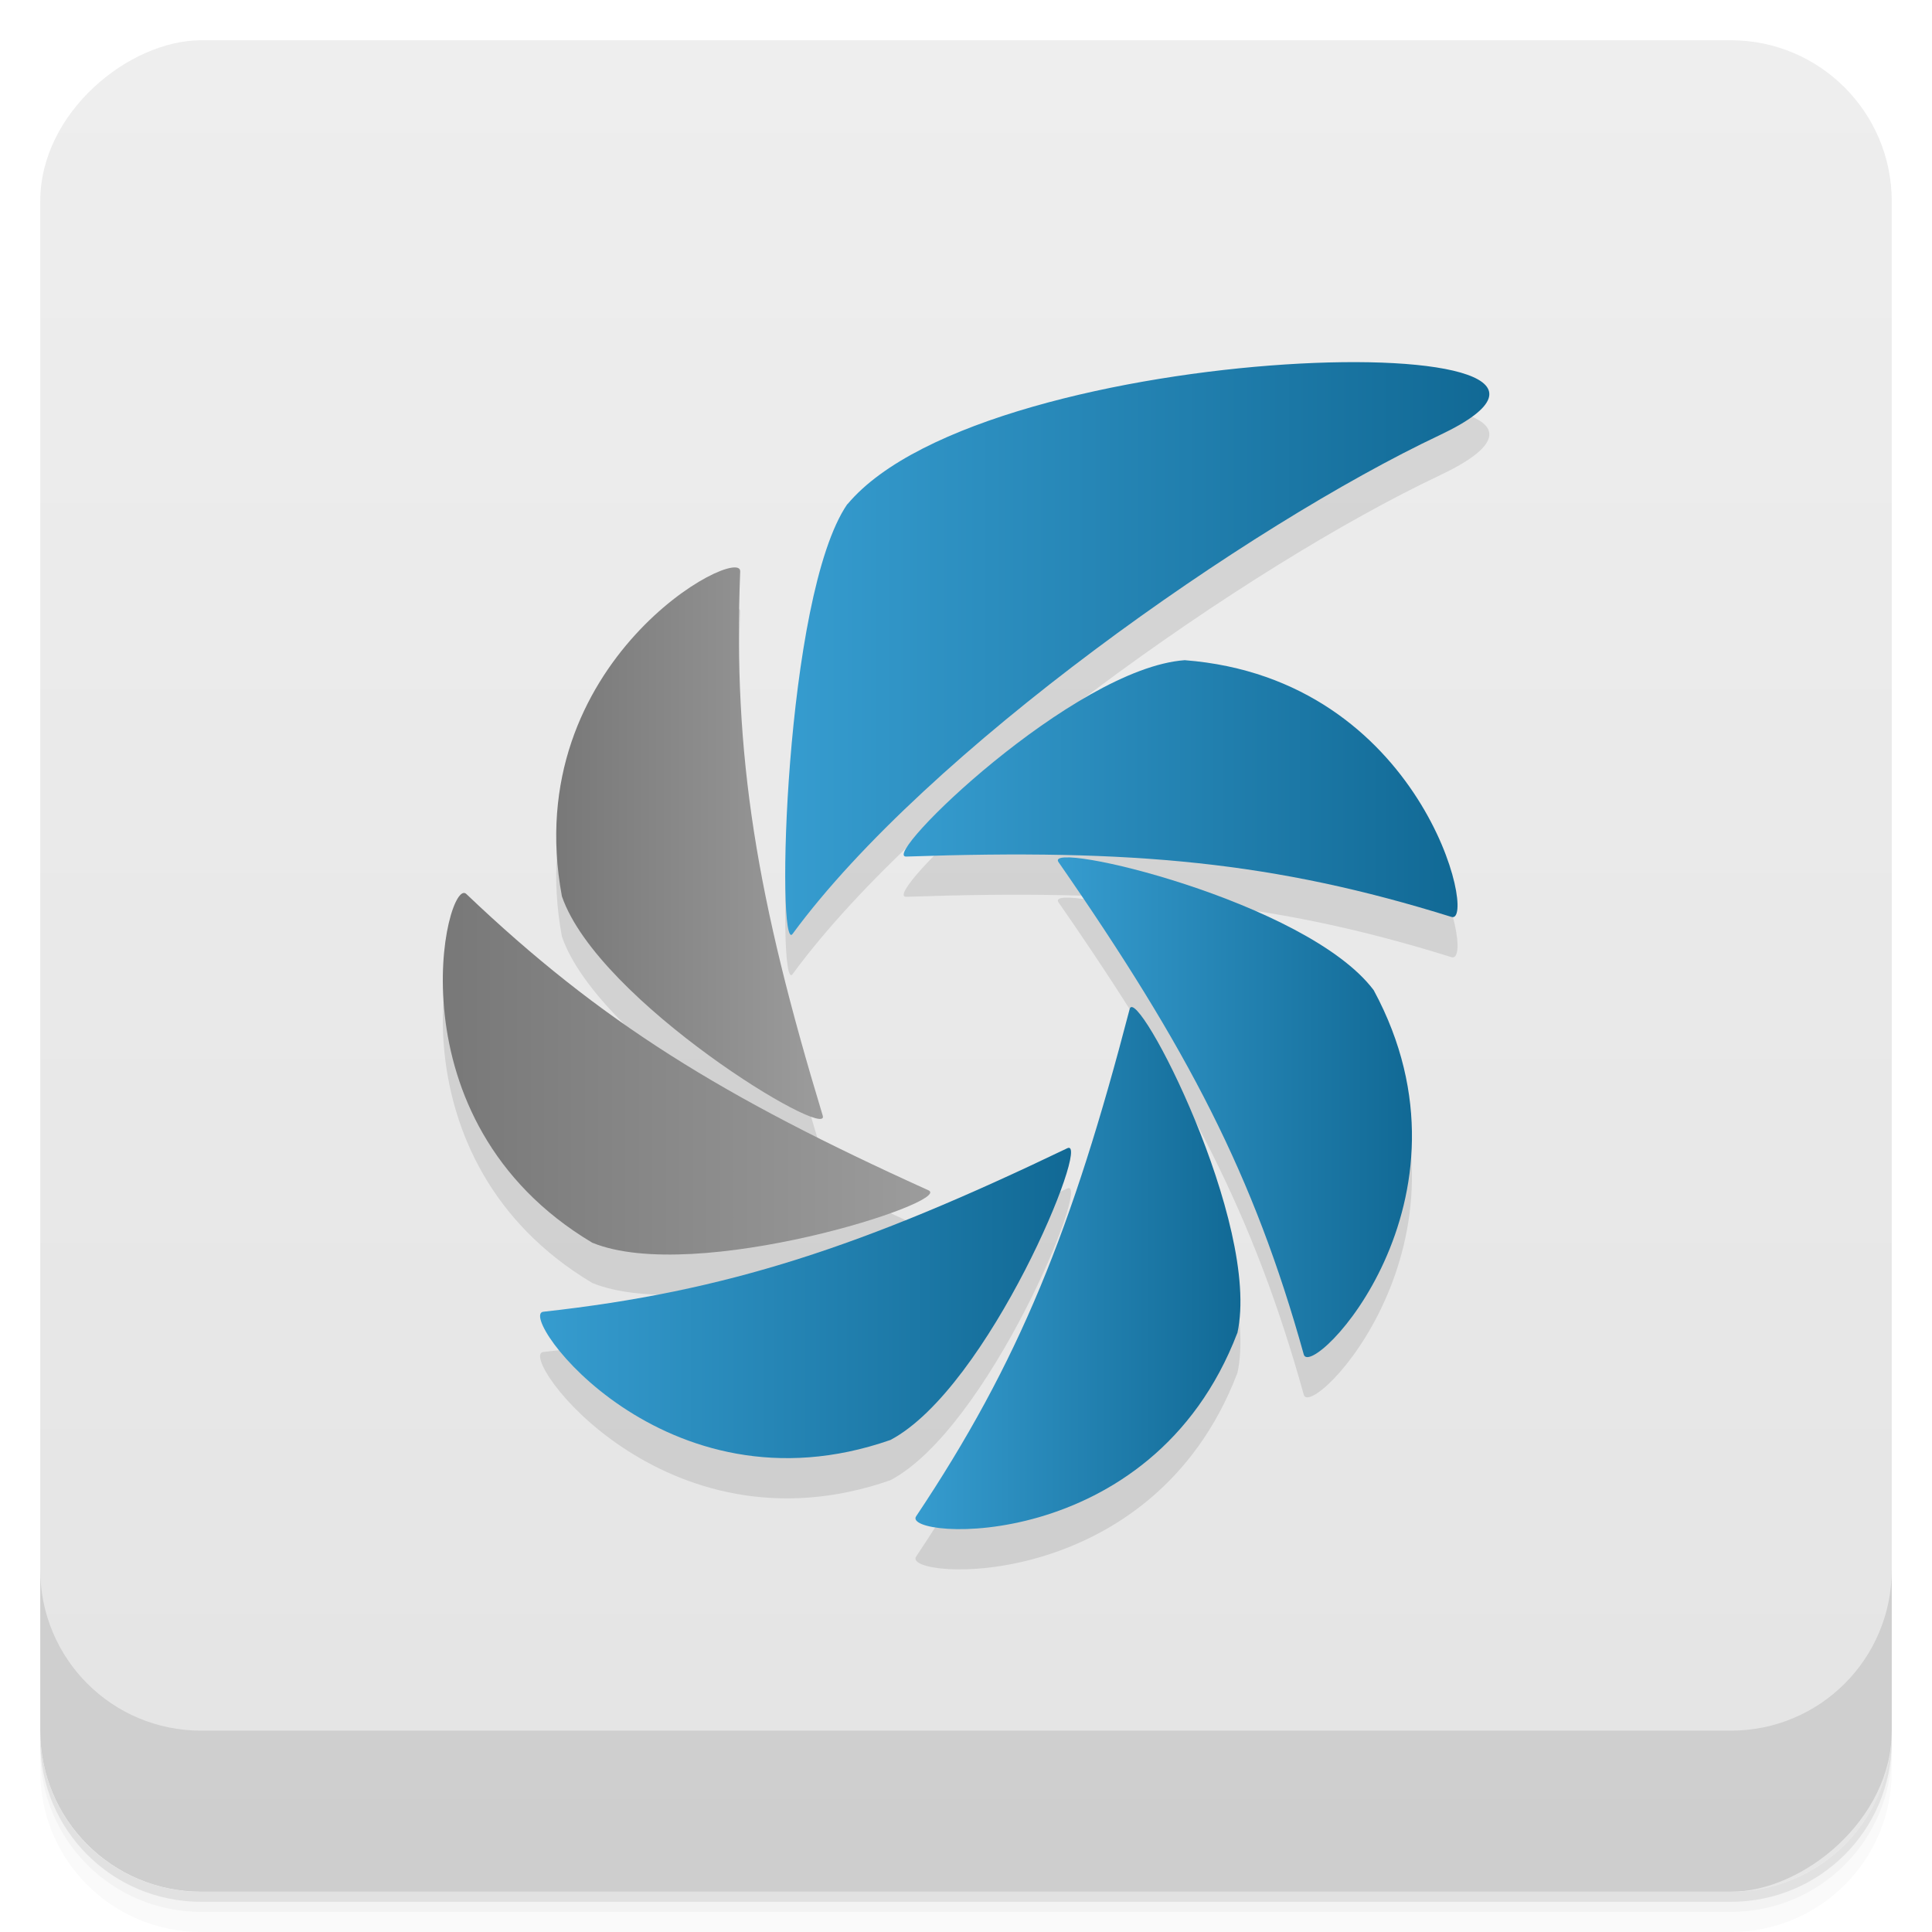 <svg viewBox="0 0 48 48" xmlns:xlink="http://www.w3.org/1999/xlink"><defs><linearGradient id="linearGradient3764" x1="1" x2="47" gradientUnits="userSpaceOnUse" gradientTransform="translate(-48,0.002)"><stop stop-color="#e4e4e4" stop-opacity="1"/><stop offset="1" stop-color="#eee" stop-opacity="1"/></linearGradient><clipPath id="clipPath-270869462"><g transform="translate(0,-1004.362)"><rect rx="4" y="1005.36" x="1" height="46" width="46" fill="#1890d0"/></g></clipPath><clipPath id="clipPath-285435943"><g transform="translate(0,-1004.362)"><rect rx="4" y="1005.36" x="1" height="46" width="46" fill="#1890d0"/></g></clipPath><linearGradient id="linear0" gradientUnits="userSpaceOnUse" x1="19.54" x2="26.06" gradientTransform="matrix(2.109,0,0,2.141,-18.762,-596.802)"><stop stop-color="#369ccf" stop-opacity="1"/><stop offset="1" stop-color="#116995" stop-opacity="1"/></linearGradient><linearGradient id="linear1" gradientUnits="userSpaceOnUse" x1="18.15" x2="26.439" gradientTransform="matrix(2.109,0,0,2.141,-18.762,-596.802)" xlink:href="#linear0"/><linearGradient id="linear2" gradientUnits="userSpaceOnUse" x1="15.448" x2="18.59" gradientTransform="matrix(2.109,0,0,2.141,-18.762,-596.802)"><stop stop-color="#787878" stop-opacity="1"/><stop offset="1" stop-color="#9c9c9c" stop-opacity="1"/></linearGradient><linearGradient id="linear3" gradientUnits="userSpaceOnUse" x1="14.11" x2="19.854" gradientTransform="matrix(2.109,0,0,2.141,-18.762,-596.802)" xlink:href="#linear2"/><linearGradient id="linear4" gradientUnits="userSpaceOnUse" x1="15.259" x2="21.51" gradientTransform="matrix(2.109,0,0,2.141,-18.762,-596.802)" xlink:href="#linear0"/><linearGradient id="linear5" gradientUnits="userSpaceOnUse" x1="19.678" x2="23.508" gradientTransform="matrix(2.109,0,0,2.141,-18.762,-596.802)" xlink:href="#linear0"/><linearGradient id="linear6" gradientUnits="userSpaceOnUse" x1="21.358" x2="25.532" gradientTransform="matrix(2.109,0,0,2.141,-18.762,-596.802)" xlink:href="#linear0"/><linearGradient id="linear0" gradientUnits="userSpaceOnUse" x1="19.54" x2="26.06" gradientTransform="matrix(2.109,0,0,2.141,-18.762,-596.802)"><stop stop-color="#369ccf" stop-opacity="1"/><stop offset="1" stop-color="#116995" stop-opacity="1"/></linearGradient><linearGradient id="linear1" gradientUnits="userSpaceOnUse" x1="18.15" x2="26.439" gradientTransform="matrix(2.109,0,0,2.141,-18.762,-596.802)" xlink:href="#linear0"/><linearGradient id="linear2" gradientUnits="userSpaceOnUse" x1="15.448" x2="18.59" gradientTransform="matrix(2.109,0,0,2.141,-18.762,-596.802)"><stop stop-color="#787878" stop-opacity="1"/><stop offset="1" stop-color="#9c9c9c" stop-opacity="1"/></linearGradient><linearGradient id="linear3" gradientUnits="userSpaceOnUse" x1="14.11" x2="19.854" gradientTransform="matrix(2.109,0,0,2.141,-18.762,-596.802)" xlink:href="#linear2"/><linearGradient id="linear4" gradientUnits="userSpaceOnUse" x1="15.259" x2="21.51" gradientTransform="matrix(2.109,0,0,2.141,-18.762,-596.802)" xlink:href="#linear0"/><linearGradient id="linear5" gradientUnits="userSpaceOnUse" x1="19.678" x2="23.508" gradientTransform="matrix(2.109,0,0,2.141,-18.762,-596.802)" xlink:href="#linear0"/><linearGradient id="linear6" gradientUnits="userSpaceOnUse" x1="21.358" x2="25.532" gradientTransform="matrix(2.109,0,0,2.141,-18.762,-596.802)" xlink:href="#linear0"/></defs><g><path d="m 1 43 l 0 0.25 c 0 2.216 1.784 4 4 4 l 38 0 c 2.216 0 4 -1.784 4 -4 l 0 -0.25 c 0 2.216 -1.784 4 -4 4 l -38 0 c -2.216 0 -4 -1.784 -4 -4 z m 0 0.5 l 0 0.5 c 0 2.216 1.784 4 4 4 l 38 0 c 2.216 0 4 -1.784 4 -4 l 0 -0.5 c 0 2.216 -1.784 4 -4 4 l -38 0 c -2.216 0 -4 -1.784 -4 -4 z" opacity="0.02"/><path d="m 1 43.25 l 0 0.25 c 0 2.216 1.784 4 4 4 l 38 0 c 2.216 0 4 -1.784 4 -4 l 0 -0.25 c 0 2.216 -1.784 4 -4 4 l -38 0 c -2.216 0 -4 -1.784 -4 -4 z" opacity="0.05"/><path d="m 1 43 l 0 0.25 c 0 2.216 1.784 4 4 4 l 38 0 c 2.216 0 4 -1.784 4 -4 l 0 -0.25 c 0 2.216 -1.784 4 -4 4 l -38 0 c -2.216 0 -4 -1.784 -4 -4 z" opacity="0.1"/></g><g><rect width="46" height="46" x="-47" y="1" rx="4" transform="matrix(0,-1,1,0,0,0)" fill="url(#linearGradient3764)" fill-opacity="1"/></g><g><g clip-path="url(#clipPath-270869462)"><g opacity="0.1"><!-- color: #eeeeee --><g><path d="m 29.434 17.402 c -2.754 0.199 -7.598 4.906 -6.918 4.879 c 5.633 -0.195 9.152 0.129 13.547 1.5 c 0.652 0.203 -0.703 -5.918 -6.629 -6.379 m 0 0" stroke="none" fill-rule="nonzero" fill="#000"/><path d="m 21.05 13.527 c -1.566 2.285 -1.766 11.227 -1.359 10.676 c 3.332 -4.539 11.32 -10.145 16.09 -12.398 c 5.887 -2.793 -11.238 -2.449 -14.727 1.723 m 0 0" stroke="none" fill-rule="nonzero" fill="#000"/><path d="m 13.961 23.27 c 0.902 2.621 6.68 6.105 6.48 5.449 c -1.641 -5.41 -2.234 -8.91 -2.051 -13.523 c 0.027 -0.684 -5.516 2.207 -4.43 8.07 m 0 0" stroke="none" fill-rule="nonzero" fill="#000"/><path d="m 14.715 31.875 c 2.559 1.047 8.977 -1.016 8.355 -1.301 c -5.137 -2.324 -8.148 -4.184 -11.484 -7.363 c -0.492 -0.473 -1.98 5.617 3.129 8.664 m 0 0" stroke="none" fill-rule="nonzero" fill="#000"/><path d="m 22.12 36.777 c 2.445 -1.289 5.01 -7.543 4.398 -7.25 c -5.086 2.441 -8.441 3.559 -13.02 4.063 c -0.676 0.078 3 5.145 8.617 3.188 m 0 0" stroke="none" fill-rule="nonzero" fill="#000"/><path d="m 30.742 34.12 c 0.598 -2.707 -2.508 -8.711 -2.676 -8.05 c -1.426 5.473 -2.742 8.766 -5.305 12.602 c -0.383 0.566 5.848 1.016 7.98 -4.555 m 0 0" stroke="none" fill-rule="nonzero" fill="#000"/><path d="m 34.13 25.602 c -1.66 -2.215 -8.223 -3.746 -7.832 -3.184 c 3.219 4.641 4.855 7.785 6.094 12.234 c 0.184 0.66 4.57 -3.805 1.738 -9.05 m 0 0" stroke="none" fill-rule="nonzero" fill="#000"/></g></g></g></g><g><g clip-path="url(#clipPath-285435943)"><g transform="translate(0,-1)"><!-- color: #eeeeee --><g><path d="m 29.434 17.402 c -2.754 0.199 -7.598 4.906 -6.918 4.879 c 5.633 -0.195 9.152 0.129 13.547 1.5 c 0.652 0.203 -0.703 -5.918 -6.629 -6.379 m 0 0" fill="url(#linear0)" stroke="none" fill-rule="nonzero"/><path d="m 21.05 13.527 c -1.566 2.285 -1.766 11.227 -1.359 10.676 c 3.332 -4.539 11.32 -10.145 16.09 -12.398 c 5.887 -2.793 -11.238 -2.449 -14.727 1.723 m 0 0" fill="url(#linear1)" stroke="none" fill-rule="nonzero"/><path d="m 13.961 23.27 c 0.902 2.621 6.68 6.105 6.48 5.449 c -1.641 -5.41 -2.234 -8.91 -2.051 -13.523 c 0.027 -0.684 -5.516 2.207 -4.43 8.07 m 0 0" fill="url(#linear2)" stroke="none" fill-rule="nonzero"/><path d="m 14.715 31.875 c 2.559 1.047 8.977 -1.016 8.355 -1.301 c -5.137 -2.324 -8.148 -4.184 -11.484 -7.363 c -0.492 -0.473 -1.98 5.617 3.129 8.664 m 0 0" fill="url(#linear3)" stroke="none" fill-rule="nonzero"/><path d="m 22.12 36.777 c 2.445 -1.289 5.01 -7.543 4.398 -7.25 c -5.086 2.441 -8.441 3.559 -13.02 4.063 c -0.676 0.078 3 5.145 8.617 3.188 m 0 0" fill="url(#linear4)" stroke="none" fill-rule="nonzero"/><path d="m 30.742 34.12 c 0.598 -2.707 -2.508 -8.711 -2.676 -8.05 c -1.426 5.473 -2.742 8.766 -5.305 12.602 c -0.383 0.566 5.848 1.016 7.98 -4.555 m 0 0" fill="url(#linear5)" stroke="none" fill-rule="nonzero"/><path d="m 34.13 25.602 c -1.66 -2.215 -8.223 -3.746 -7.832 -3.184 c 3.219 4.641 4.855 7.785 6.094 12.234 c 0.184 0.66 4.57 -3.805 1.738 -9.05 m 0 0" fill="url(#linear6)" stroke="none" fill-rule="nonzero"/></g></g></g></g><g><g transform="translate(0,-1004.362)"><path d="m 1 1043.36 0 4 c 0 2.216 1.784 4 4 4 l 38 0 c 2.216 0 4 -1.784 4 -4 l 0 -4 c 0 2.216 -1.784 4 -4 4 l -38 0 c -2.216 0 -4 -1.784 -4 -4 z" opacity="0.1"/></g></g></svg>